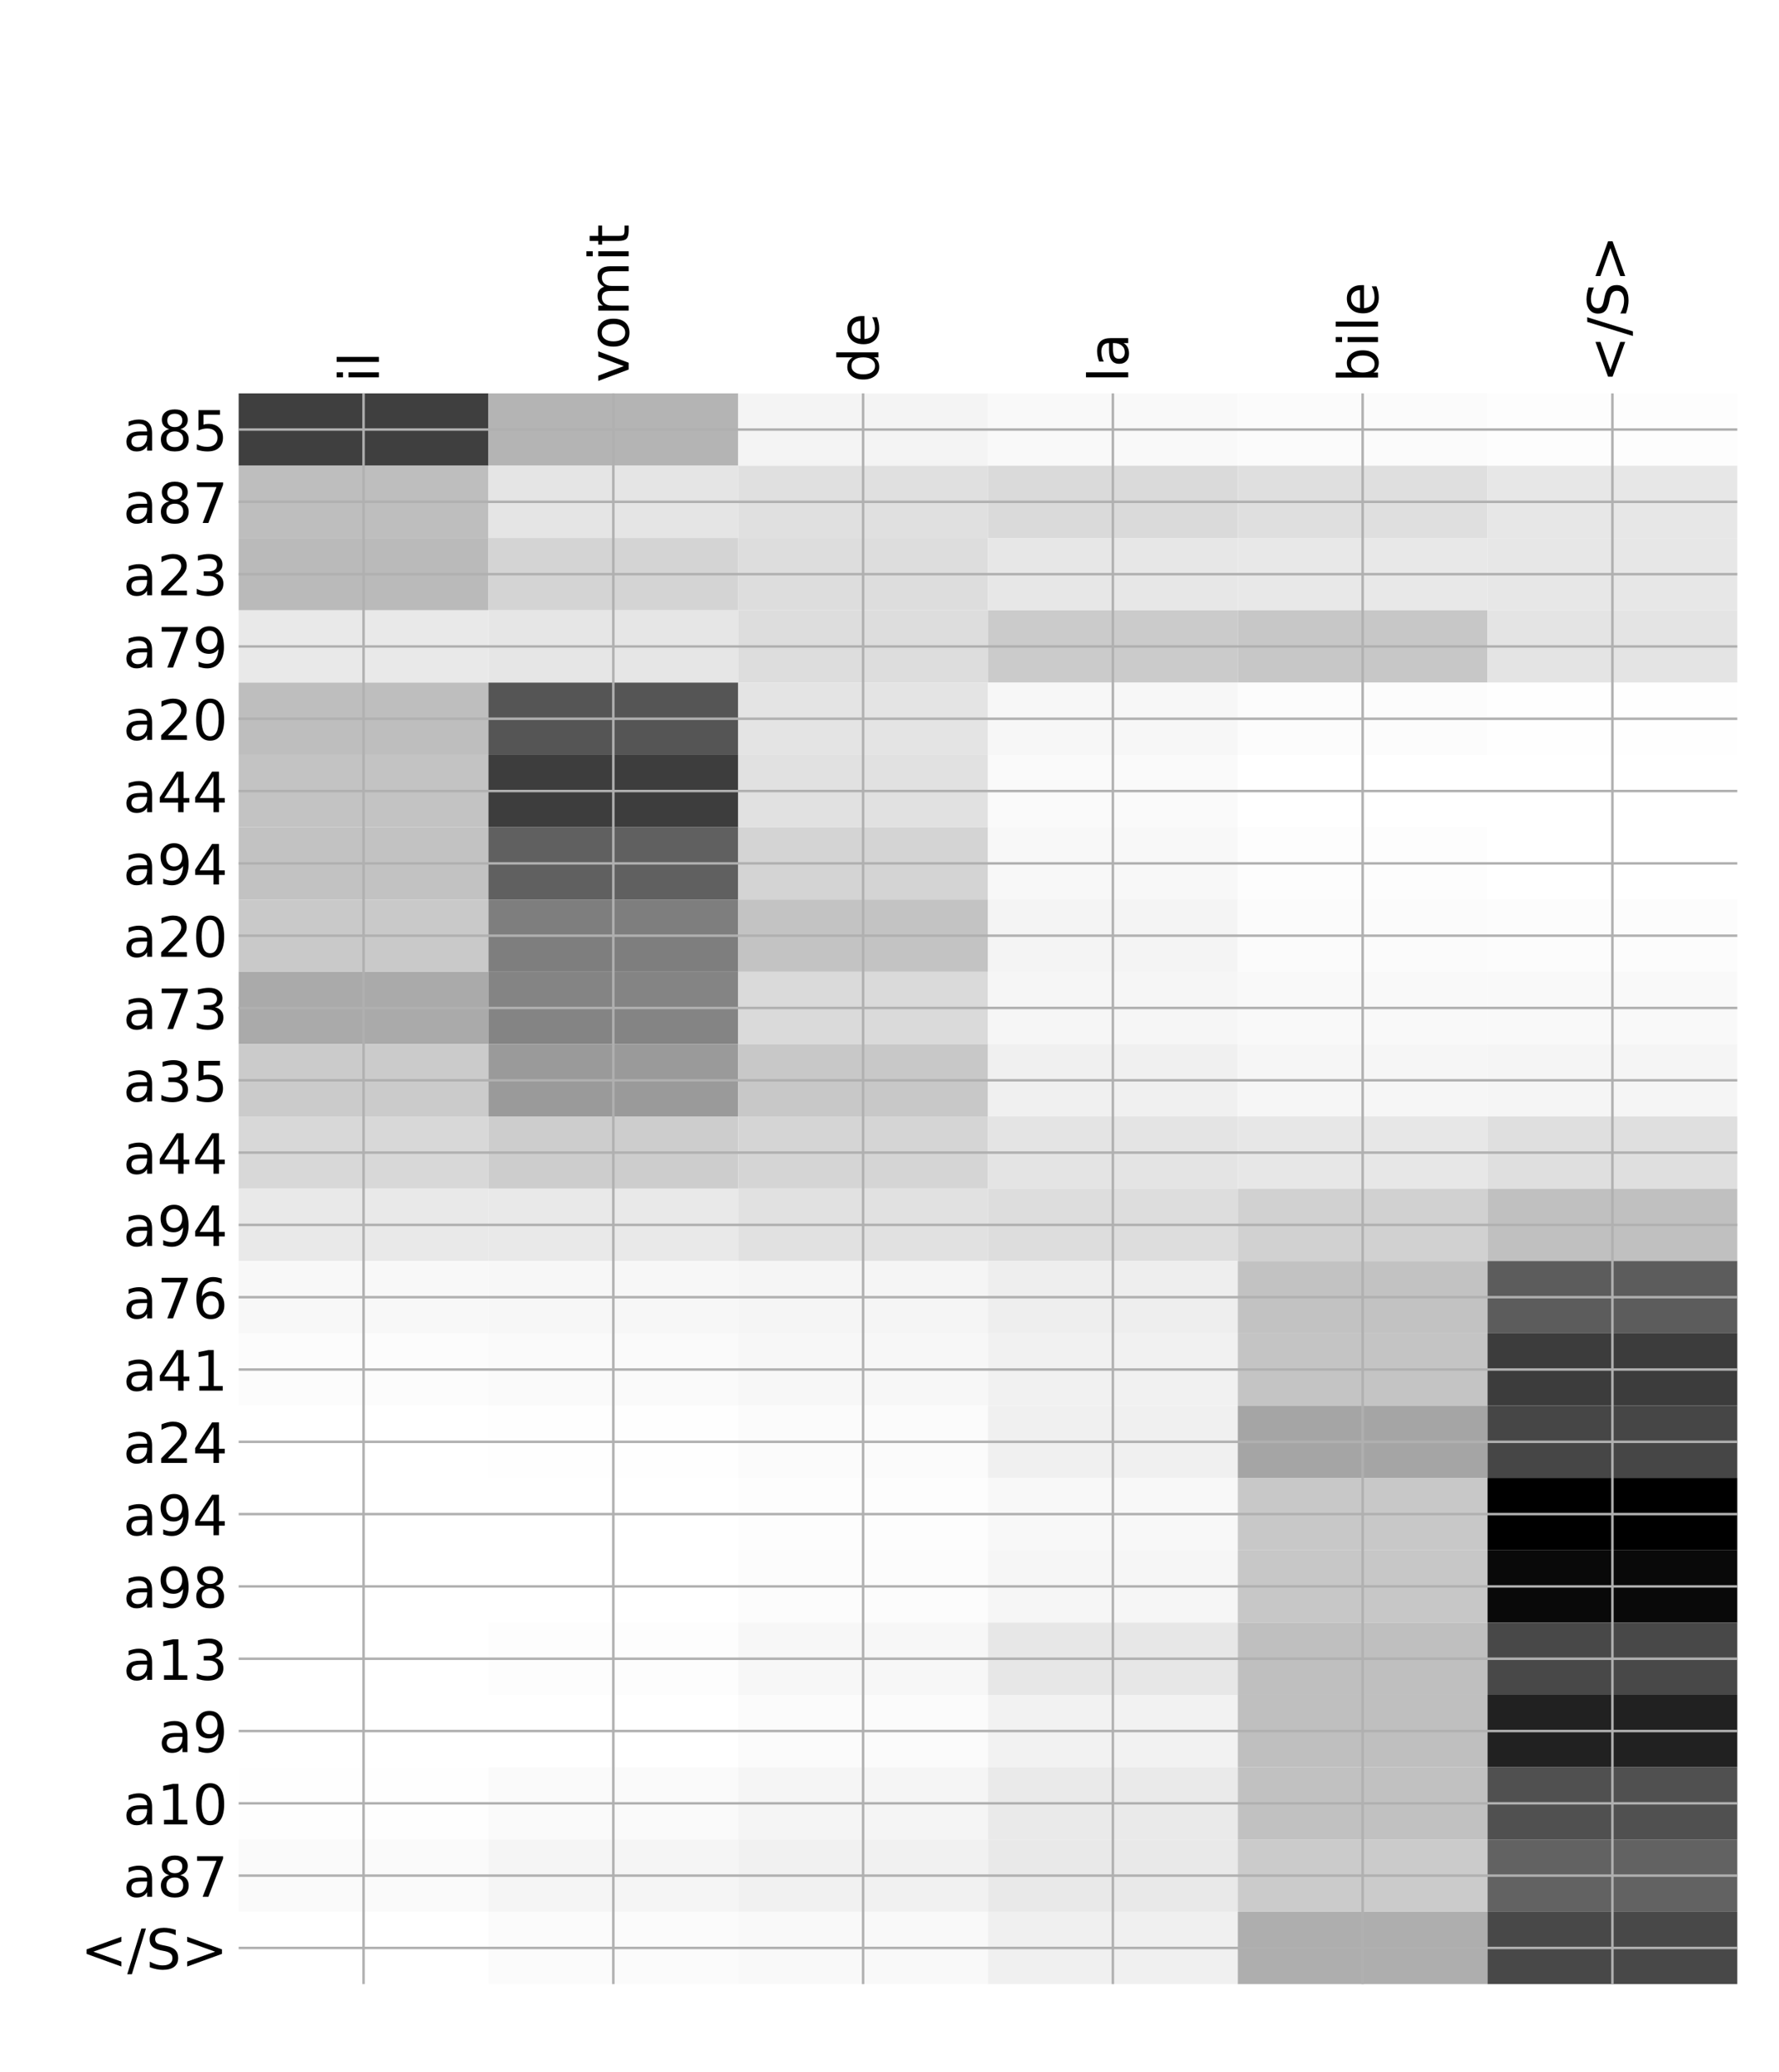 <?xml version="1.0" encoding="utf-8" standalone="no"?>
<!DOCTYPE svg PUBLIC "-//W3C//DTD SVG 1.1//EN"
  "http://www.w3.org/Graphics/SVG/1.1/DTD/svg11.dtd">
<!-- Created with matplotlib (http://matplotlib.org/) -->
<svg height="671pt" version="1.1" viewBox="0 0 576 671" width="576pt" xmlns="http://www.w3.org/2000/svg" xmlns:xlink="http://www.w3.org/1999/xlink">
 <defs>
  <style type="text/css">
*{stroke-linecap:butt;stroke-linejoin:round;}
  </style>
 </defs>
 <g id="figure_1">
  <g id="patch_1">
   <path d="M 0 672 
L 576 672 
L 576 0 
L 0 0 
z
" style="fill:#ffffff;"/>
  </g>
  <g id="axes_1">
   <g id="PolyCollection_1">
    <path clip-path="url(#p6b10071523)" d="M 77.275 127.381 
L 77.275 150.793 
L 158.146 150.793 
L 158.146 127.381 
L 77.275 127.381 
z
" style="fill:#3f3f3f;"/>
    <path clip-path="url(#p6b10071523)" d="M 158.146 127.381 
L 158.146 150.793 
L 239.017 150.793 
L 239.017 127.381 
L 158.146 127.381 
z
" style="fill:#b4b4b4;"/>
    <path clip-path="url(#p6b10071523)" d="M 239.017 127.381 
L 239.017 150.793 
L 319.887 150.793 
L 319.887 127.381 
L 239.017 127.381 
z
" style="fill:#f4f4f4;"/>
    <path clip-path="url(#p6b10071523)" d="M 319.887 127.381 
L 319.887 150.793 
L 400.758 150.793 
L 400.758 127.381 
L 319.887 127.381 
z
" style="fill:#f9f9f9;"/>
    <path clip-path="url(#p6b10071523)" d="M 400.758 127.381 
L 400.758 150.793 
L 481.629 150.793 
L 481.629 127.381 
L 400.758 127.381 
z
" style="fill:#fbfbfb;"/>
    <path clip-path="url(#p6b10071523)" d="M 481.629 127.381 
L 481.629 150.793 
L 562.5 150.793 
L 562.5 127.381 
L 481.629 127.381 
z
" style="fill:#fdfdfd;"/>
    <path clip-path="url(#p6b10071523)" d="M 77.275 150.793 
L 77.275 174.206 
L 158.146 174.206 
L 158.146 150.793 
L 77.275 150.793 
z
" style="fill:#bebebe;"/>
    <path clip-path="url(#p6b10071523)" d="M 158.146 150.793 
L 158.146 174.206 
L 239.017 174.206 
L 239.017 150.793 
L 158.146 150.793 
z
" style="fill:#e5e5e5;"/>
    <path clip-path="url(#p6b10071523)" d="M 239.017 150.793 
L 239.017 174.206 
L 319.887 174.206 
L 319.887 150.793 
L 239.017 150.793 
z
" style="fill:#e0e0e0;"/>
    <path clip-path="url(#p6b10071523)" d="M 319.887 150.793 
L 319.887 174.206 
L 400.758 174.206 
L 400.758 150.793 
L 319.887 150.793 
z
" style="fill:#dadada;"/>
    <path clip-path="url(#p6b10071523)" d="M 400.758 150.793 
L 400.758 174.206 
L 481.629 174.206 
L 481.629 150.793 
L 400.758 150.793 
z
" style="fill:#dfdfdf;"/>
    <path clip-path="url(#p6b10071523)" d="M 481.629 150.793 
L 481.629 174.206 
L 562.5 174.206 
L 562.5 150.793 
L 481.629 150.793 
z
" style="fill:#e7e7e7;"/>
    <path clip-path="url(#p6b10071523)" d="M 77.275 174.206 
L 77.275 197.619 
L 158.146 197.619 
L 158.146 174.206 
L 77.275 174.206 
z
" style="fill:#bababa;"/>
    <path clip-path="url(#p6b10071523)" d="M 158.146 174.206 
L 158.146 197.619 
L 239.017 197.619 
L 239.017 174.206 
L 158.146 174.206 
z
" style="fill:#d4d4d4;"/>
    <path clip-path="url(#p6b10071523)" d="M 239.017 174.206 
L 239.017 197.619 
L 319.887 197.619 
L 319.887 174.206 
L 239.017 174.206 
z
" style="fill:#dddddd;"/>
    <path clip-path="url(#p6b10071523)" d="M 319.887 174.206 
L 319.887 197.619 
L 400.758 197.619 
L 400.758 174.206 
L 319.887 174.206 
z
" style="fill:#e7e7e7;"/>
    <path clip-path="url(#p6b10071523)" d="M 400.758 174.206 
L 400.758 197.619 
L 481.629 197.619 
L 481.629 174.206 
L 400.758 174.206 
z
" style="fill:#e8e8e8;"/>
    <path clip-path="url(#p6b10071523)" d="M 481.629 174.206 
L 481.629 197.619 
L 562.5 197.619 
L 562.5 174.206 
L 481.629 174.206 
z
" style="fill:#e7e7e7;"/>
    <path clip-path="url(#p6b10071523)" d="M 77.275 197.619 
L 77.275 221.031 
L 158.146 221.031 
L 158.146 197.619 
L 77.275 197.619 
z
" style="fill:#e9e9e9;"/>
    <path clip-path="url(#p6b10071523)" d="M 158.146 197.619 
L 158.146 221.031 
L 239.017 221.031 
L 239.017 197.619 
L 158.146 197.619 
z
" style="fill:#e6e6e6;"/>
    <path clip-path="url(#p6b10071523)" d="M 239.017 197.619 
L 239.017 221.031 
L 319.887 221.031 
L 319.887 197.619 
L 239.017 197.619 
z
" style="fill:#dddddd;"/>
    <path clip-path="url(#p6b10071523)" d="M 319.887 197.619 
L 319.887 221.031 
L 400.758 221.031 
L 400.758 197.619 
L 319.887 197.619 
z
" style="fill:#cbcbcb;"/>
    <path clip-path="url(#p6b10071523)" d="M 400.758 197.619 
L 400.758 221.031 
L 481.629 221.031 
L 481.629 197.619 
L 400.758 197.619 
z
" style="fill:#c7c7c7;"/>
    <path clip-path="url(#p6b10071523)" d="M 481.629 197.619 
L 481.629 221.031 
L 562.5 221.031 
L 562.5 197.619 
L 481.629 197.619 
z
" style="fill:#e4e4e4;"/>
    <path clip-path="url(#p6b10071523)" d="M 77.275 221.031 
L 77.275 244.444 
L 158.146 244.444 
L 158.146 221.031 
L 77.275 221.031 
z
" style="fill:#bebebe;"/>
    <path clip-path="url(#p6b10071523)" d="M 158.146 221.031 
L 158.146 244.444 
L 239.017 244.444 
L 239.017 221.031 
L 158.146 221.031 
z
" style="fill:#555555;"/>
    <path clip-path="url(#p6b10071523)" d="M 239.017 221.031 
L 239.017 244.444 
L 319.887 244.444 
L 319.887 221.031 
L 239.017 221.031 
z
" style="fill:#e4e4e4;"/>
    <path clip-path="url(#p6b10071523)" d="M 319.887 221.031 
L 319.887 244.444 
L 400.758 244.444 
L 400.758 221.031 
L 319.887 221.031 
z
" style="fill:#f7f7f7;"/>
    <path clip-path="url(#p6b10071523)" d="M 400.758 221.031 
L 400.758 244.444 
L 481.629 244.444 
L 481.629 221.031 
L 400.758 221.031 
z
" style="fill:#fcfcfc;"/>
    <path clip-path="url(#p6b10071523)" d="M 481.629 221.031 
L 481.629 244.444 
L 562.5 244.444 
L 562.5 221.031 
L 481.629 221.031 
z
" style="fill:#fefefe;"/>
    <path clip-path="url(#p6b10071523)" d="M 77.275 244.444 
L 77.275 267.857 
L 158.146 267.857 
L 158.146 244.444 
L 77.275 244.444 
z
" style="fill:#c3c3c3;"/>
    <path clip-path="url(#p6b10071523)" d="M 158.146 244.444 
L 158.146 267.857 
L 239.017 267.857 
L 239.017 244.444 
L 158.146 244.444 
z
" style="fill:#3d3d3d;"/>
    <path clip-path="url(#p6b10071523)" d="M 239.017 244.444 
L 239.017 267.857 
L 319.887 267.857 
L 319.887 244.444 
L 239.017 244.444 
z
" style="fill:#e1e1e1;"/>
    <path clip-path="url(#p6b10071523)" d="M 319.887 244.444 
L 319.887 267.857 
L 400.758 267.857 
L 400.758 244.444 
L 319.887 244.444 
z
" style="fill:#fafafa;"/>
    <path clip-path="url(#p6b10071523)" d="M 400.758 244.444 
L 400.758 267.857 
L 481.629 267.857 
L 481.629 244.444 
L 400.758 244.444 
z
" style="fill:#ffffff;"/>
    <path clip-path="url(#p6b10071523)" d="M 481.629 244.444 
L 481.629 267.857 
L 562.5 267.857 
L 562.5 244.444 
L 481.629 244.444 
z
" style="fill:#ffffff;"/>
    <path clip-path="url(#p6b10071523)" d="M 77.275 267.857 
L 77.275 291.269 
L 158.146 291.269 
L 158.146 267.857 
L 77.275 267.857 
z
" style="fill:#c2c2c2;"/>
    <path clip-path="url(#p6b10071523)" d="M 158.146 267.857 
L 158.146 291.269 
L 239.017 291.269 
L 239.017 267.857 
L 158.146 267.857 
z
" style="fill:#606060;"/>
    <path clip-path="url(#p6b10071523)" d="M 239.017 267.857 
L 239.017 291.269 
L 319.887 291.269 
L 319.887 267.857 
L 239.017 267.857 
z
" style="fill:#d4d4d4;"/>
    <path clip-path="url(#p6b10071523)" d="M 319.887 267.857 
L 319.887 291.269 
L 400.758 291.269 
L 400.758 267.857 
L 319.887 267.857 
z
" style="fill:#f8f8f8;"/>
    <path clip-path="url(#p6b10071523)" d="M 400.758 267.857 
L 400.758 291.269 
L 481.629 291.269 
L 481.629 267.857 
L 400.758 267.857 
z
" style="fill:#fdfdfd;"/>
    <path clip-path="url(#p6b10071523)" d="M 481.629 267.857 
L 481.629 291.269 
L 562.5 291.269 
L 562.5 267.857 
L 481.629 267.857 
z
" style="fill:#ffffff;"/>
    <path clip-path="url(#p6b10071523)" d="M 77.275 291.269 
L 77.275 314.682 
L 158.146 314.682 
L 158.146 291.269 
L 77.275 291.269 
z
" style="fill:#c9c9c9;"/>
    <path clip-path="url(#p6b10071523)" d="M 158.146 291.269 
L 158.146 314.682 
L 239.017 314.682 
L 239.017 291.269 
L 158.146 291.269 
z
" style="fill:#7e7e7e;"/>
    <path clip-path="url(#p6b10071523)" d="M 239.017 291.269 
L 239.017 314.682 
L 319.887 314.682 
L 319.887 291.269 
L 239.017 291.269 
z
" style="fill:#c3c3c3;"/>
    <path clip-path="url(#p6b10071523)" d="M 319.887 291.269 
L 319.887 314.682 
L 400.758 314.682 
L 400.758 291.269 
L 319.887 291.269 
z
" style="fill:#f4f4f4;"/>
    <path clip-path="url(#p6b10071523)" d="M 400.758 291.269 
L 400.758 314.682 
L 481.629 314.682 
L 481.629 291.269 
L 400.758 291.269 
z
" style="fill:#fbfbfb;"/>
    <path clip-path="url(#p6b10071523)" d="M 481.629 291.269 
L 481.629 314.682 
L 562.5 314.682 
L 562.5 291.269 
L 481.629 291.269 
z
" style="fill:#fcfcfc;"/>
    <path clip-path="url(#p6b10071523)" d="M 77.275 314.682 
L 77.275 338.095 
L 158.146 338.095 
L 158.146 314.682 
L 77.275 314.682 
z
" style="fill:#aaaaaa;"/>
    <path clip-path="url(#p6b10071523)" d="M 158.146 314.682 
L 158.146 338.095 
L 239.017 338.095 
L 239.017 314.682 
L 158.146 314.682 
z
" style="fill:#848484;"/>
    <path clip-path="url(#p6b10071523)" d="M 239.017 314.682 
L 239.017 338.095 
L 319.887 338.095 
L 319.887 314.682 
L 239.017 314.682 
z
" style="fill:#dadada;"/>
    <path clip-path="url(#p6b10071523)" d="M 319.887 314.682 
L 319.887 338.095 
L 400.758 338.095 
L 400.758 314.682 
L 319.887 314.682 
z
" style="fill:#f6f6f6;"/>
    <path clip-path="url(#p6b10071523)" d="M 400.758 314.682 
L 400.758 338.095 
L 481.629 338.095 
L 481.629 314.682 
L 400.758 314.682 
z
" style="fill:#f9f9f9;"/>
    <path clip-path="url(#p6b10071523)" d="M 481.629 314.682 
L 481.629 338.095 
L 562.5 338.095 
L 562.5 314.682 
L 481.629 314.682 
z
" style="fill:#f9f9f9;"/>
    <path clip-path="url(#p6b10071523)" d="M 77.275 338.095 
L 77.275 361.508 
L 158.146 361.508 
L 158.146 338.095 
L 77.275 338.095 
z
" style="fill:#cbcbcb;"/>
    <path clip-path="url(#p6b10071523)" d="M 158.146 338.095 
L 158.146 361.508 
L 239.017 361.508 
L 239.017 338.095 
L 158.146 338.095 
z
" style="fill:#9a9a9a;"/>
    <path clip-path="url(#p6b10071523)" d="M 239.017 338.095 
L 239.017 361.508 
L 319.887 361.508 
L 319.887 338.095 
L 239.017 338.095 
z
" style="fill:#c8c8c8;"/>
    <path clip-path="url(#p6b10071523)" d="M 319.887 338.095 
L 319.887 361.508 
L 400.758 361.508 
L 400.758 338.095 
L 319.887 338.095 
z
" style="fill:#f0f0f0;"/>
    <path clip-path="url(#p6b10071523)" d="M 400.758 338.095 
L 400.758 361.508 
L 481.629 361.508 
L 481.629 338.095 
L 400.758 338.095 
z
" style="fill:#f6f6f6;"/>
    <path clip-path="url(#p6b10071523)" d="M 481.629 338.095 
L 481.629 361.508 
L 562.5 361.508 
L 562.5 338.095 
L 481.629 338.095 
z
" style="fill:#f5f5f5;"/>
    <path clip-path="url(#p6b10071523)" d="M 77.275 361.508 
L 77.275 384.92 
L 158.146 384.92 
L 158.146 361.508 
L 77.275 361.508 
z
" style="fill:#d8d8d8;"/>
    <path clip-path="url(#p6b10071523)" d="M 158.146 361.508 
L 158.146 384.92 
L 239.017 384.92 
L 239.017 361.508 
L 158.146 361.508 
z
" style="fill:#cdcdcd;"/>
    <path clip-path="url(#p6b10071523)" d="M 239.017 361.508 
L 239.017 384.92 
L 319.887 384.92 
L 319.887 361.508 
L 239.017 361.508 
z
" style="fill:#d5d5d5;"/>
    <path clip-path="url(#p6b10071523)" d="M 319.887 361.508 
L 319.887 384.92 
L 400.758 384.92 
L 400.758 361.508 
L 319.887 361.508 
z
" style="fill:#e4e4e4;"/>
    <path clip-path="url(#p6b10071523)" d="M 400.758 361.508 
L 400.758 384.92 
L 481.629 384.92 
L 481.629 361.508 
L 400.758 361.508 
z
" style="fill:#e7e7e7;"/>
    <path clip-path="url(#p6b10071523)" d="M 481.629 361.508 
L 481.629 384.92 
L 562.5 384.92 
L 562.5 361.508 
L 481.629 361.508 
z
" style="fill:#dfdfdf;"/>
    <path clip-path="url(#p6b10071523)" d="M 77.275 384.92 
L 77.275 408.333 
L 158.146 408.333 
L 158.146 384.92 
L 77.275 384.92 
z
" style="fill:#e9e9e9;"/>
    <path clip-path="url(#p6b10071523)" d="M 158.146 384.92 
L 158.146 408.333 
L 239.017 408.333 
L 239.017 384.92 
L 158.146 384.92 
z
" style="fill:#e9e9e9;"/>
    <path clip-path="url(#p6b10071523)" d="M 239.017 384.92 
L 239.017 408.333 
L 319.887 408.333 
L 319.887 384.92 
L 239.017 384.92 
z
" style="fill:#e1e1e1;"/>
    <path clip-path="url(#p6b10071523)" d="M 319.887 384.92 
L 319.887 408.333 
L 400.758 408.333 
L 400.758 384.92 
L 319.887 384.92 
z
" style="fill:#dddddd;"/>
    <path clip-path="url(#p6b10071523)" d="M 400.758 384.92 
L 400.758 408.333 
L 481.629 408.333 
L 481.629 384.92 
L 400.758 384.92 
z
" style="fill:#d1d1d1;"/>
    <path clip-path="url(#p6b10071523)" d="M 481.629 384.92 
L 481.629 408.333 
L 562.5 408.333 
L 562.5 384.92 
L 481.629 384.92 
z
" style="fill:#c0c0c0;"/>
    <path clip-path="url(#p6b10071523)" d="M 77.275 408.333 
L 77.275 431.746 
L 158.146 431.746 
L 158.146 408.333 
L 77.275 408.333 
z
" style="fill:#f8f8f8;"/>
    <path clip-path="url(#p6b10071523)" d="M 158.146 408.333 
L 158.146 431.746 
L 239.017 431.746 
L 239.017 408.333 
L 158.146 408.333 
z
" style="fill:#f7f7f7;"/>
    <path clip-path="url(#p6b10071523)" d="M 239.017 408.333 
L 239.017 431.746 
L 319.887 431.746 
L 319.887 408.333 
L 239.017 408.333 
z
" style="fill:#f5f5f5;"/>
    <path clip-path="url(#p6b10071523)" d="M 319.887 408.333 
L 319.887 431.746 
L 400.758 431.746 
L 400.758 408.333 
L 319.887 408.333 
z
" style="fill:#eeeeee;"/>
    <path clip-path="url(#p6b10071523)" d="M 400.758 408.333 
L 400.758 431.746 
L 481.629 431.746 
L 481.629 408.333 
L 400.758 408.333 
z
" style="fill:#c2c2c2;"/>
    <path clip-path="url(#p6b10071523)" d="M 481.629 408.333 
L 481.629 431.746 
L 562.5 431.746 
L 562.5 408.333 
L 481.629 408.333 
z
" style="fill:#5c5c5c;"/>
    <path clip-path="url(#p6b10071523)" d="M 77.275 431.746 
L 77.275 455.158 
L 158.146 455.158 
L 158.146 431.746 
L 77.275 431.746 
z
" style="fill:#fcfcfc;"/>
    <path clip-path="url(#p6b10071523)" d="M 158.146 431.746 
L 158.146 455.158 
L 239.017 455.158 
L 239.017 431.746 
L 158.146 431.746 
z
" style="fill:#fafafa;"/>
    <path clip-path="url(#p6b10071523)" d="M 239.017 431.746 
L 239.017 455.158 
L 319.887 455.158 
L 319.887 431.746 
L 239.017 431.746 
z
" style="fill:#f7f7f7;"/>
    <path clip-path="url(#p6b10071523)" d="M 319.887 431.746 
L 319.887 455.158 
L 400.758 455.158 
L 400.758 431.746 
L 319.887 431.746 
z
" style="fill:#f1f1f1;"/>
    <path clip-path="url(#p6b10071523)" d="M 400.758 431.746 
L 400.758 455.158 
L 481.629 455.158 
L 481.629 431.746 
L 400.758 431.746 
z
" style="fill:#c4c4c4;"/>
    <path clip-path="url(#p6b10071523)" d="M 481.629 431.746 
L 481.629 455.158 
L 562.5 455.158 
L 562.5 431.746 
L 481.629 431.746 
z
" style="fill:#3c3c3c;"/>
    <path clip-path="url(#p6b10071523)" d="M 77.275 455.158 
L 77.275 478.571 
L 158.146 478.571 
L 158.146 455.158 
L 77.275 455.158 
z
" style="fill:#ffffff;"/>
    <path clip-path="url(#p6b10071523)" d="M 158.146 455.158 
L 158.146 478.571 
L 239.017 478.571 
L 239.017 455.158 
L 158.146 455.158 
z
" style="fill:#fefefe;"/>
    <path clip-path="url(#p6b10071523)" d="M 239.017 455.158 
L 239.017 478.571 
L 319.887 478.571 
L 319.887 455.158 
L 239.017 455.158 
z
" style="fill:#fbfbfb;"/>
    <path clip-path="url(#p6b10071523)" d="M 319.887 455.158 
L 319.887 478.571 
L 400.758 478.571 
L 400.758 455.158 
L 319.887 455.158 
z
" style="fill:#f0f0f0;"/>
    <path clip-path="url(#p6b10071523)" d="M 400.758 455.158 
L 400.758 478.571 
L 481.629 478.571 
L 481.629 455.158 
L 400.758 455.158 
z
" style="fill:#a5a5a5;"/>
    <path clip-path="url(#p6b10071523)" d="M 481.629 455.158 
L 481.629 478.571 
L 562.5 478.571 
L 562.5 455.158 
L 481.629 455.158 
z
" style="fill:#464646;"/>
    <path clip-path="url(#p6b10071523)" d="M 77.275 478.571 
L 77.275 501.984 
L 158.146 501.984 
L 158.146 478.571 
L 77.275 478.571 
z
" style="fill:#ffffff;"/>
    <path clip-path="url(#p6b10071523)" d="M 158.146 478.571 
L 158.146 501.984 
L 239.017 501.984 
L 239.017 478.571 
L 158.146 478.571 
z
" style="fill:#ffffff;"/>
    <path clip-path="url(#p6b10071523)" d="M 239.017 478.571 
L 239.017 501.984 
L 319.887 501.984 
L 319.887 478.571 
L 239.017 478.571 
z
" style="fill:#fdfdfd;"/>
    <path clip-path="url(#p6b10071523)" d="M 319.887 478.571 
L 319.887 501.984 
L 400.758 501.984 
L 400.758 478.571 
L 319.887 478.571 
z
" style="fill:#f8f8f8;"/>
    <path clip-path="url(#p6b10071523)" d="M 400.758 478.571 
L 400.758 501.984 
L 481.629 501.984 
L 481.629 478.571 
L 400.758 478.571 
z
" style="fill:#c8c8c8;"/>
    <path clip-path="url(#p6b10071523)" d="M 481.629 478.571 
L 481.629 501.984 
L 562.5 501.984 
L 562.5 478.571 
L 481.629 478.571 
z
"/>
    <path clip-path="url(#p6b10071523)" d="M 77.275 501.984 
L 77.275 525.396 
L 158.146 525.396 
L 158.146 501.984 
L 77.275 501.984 
z
" style="fill:#ffffff;"/>
    <path clip-path="url(#p6b10071523)" d="M 158.146 501.984 
L 158.146 525.396 
L 239.017 525.396 
L 239.017 501.984 
L 158.146 501.984 
z
" style="fill:#ffffff;"/>
    <path clip-path="url(#p6b10071523)" d="M 239.017 501.984 
L 239.017 525.396 
L 319.887 525.396 
L 319.887 501.984 
L 239.017 501.984 
z
" style="fill:#fcfcfc;"/>
    <path clip-path="url(#p6b10071523)" d="M 319.887 501.984 
L 319.887 525.396 
L 400.758 525.396 
L 400.758 501.984 
L 319.887 501.984 
z
" style="fill:#f6f6f6;"/>
    <path clip-path="url(#p6b10071523)" d="M 400.758 501.984 
L 400.758 525.396 
L 481.629 525.396 
L 481.629 501.984 
L 400.758 501.984 
z
" style="fill:#c7c7c7;"/>
    <path clip-path="url(#p6b10071523)" d="M 481.629 501.984 
L 481.629 525.396 
L 562.5 525.396 
L 562.5 501.984 
L 481.629 501.984 
z
" style="fill:#090909;"/>
    <path clip-path="url(#p6b10071523)" d="M 77.275 525.396 
L 77.275 548.809 
L 158.146 548.809 
L 158.146 525.396 
L 77.275 525.396 
z
" style="fill:#ffffff;"/>
    <path clip-path="url(#p6b10071523)" d="M 158.146 525.396 
L 158.146 548.809 
L 239.017 548.809 
L 239.017 525.396 
L 158.146 525.396 
z
" style="fill:#fdfdfd;"/>
    <path clip-path="url(#p6b10071523)" d="M 239.017 525.396 
L 239.017 548.809 
L 319.887 548.809 
L 319.887 525.396 
L 239.017 525.396 
z
" style="fill:#f7f7f7;"/>
    <path clip-path="url(#p6b10071523)" d="M 319.887 525.396 
L 319.887 548.809 
L 400.758 548.809 
L 400.758 525.396 
L 319.887 525.396 
z
" style="fill:#e7e7e7;"/>
    <path clip-path="url(#p6b10071523)" d="M 400.758 525.396 
L 400.758 548.809 
L 481.629 548.809 
L 481.629 525.396 
L 400.758 525.396 
z
" style="fill:#bfbfbf;"/>
    <path clip-path="url(#p6b10071523)" d="M 481.629 525.396 
L 481.629 548.809 
L 562.5 548.809 
L 562.5 525.396 
L 481.629 525.396 
z
" style="fill:#484848;"/>
    <path clip-path="url(#p6b10071523)" d="M 77.275 548.809 
L 77.275 572.222 
L 158.146 572.222 
L 158.146 548.809 
L 77.275 548.809 
z
" style="fill:#ffffff;"/>
    <path clip-path="url(#p6b10071523)" d="M 158.146 548.809 
L 158.146 572.222 
L 239.017 572.222 
L 239.017 548.809 
L 158.146 548.809 
z
" style="fill:#ffffff;"/>
    <path clip-path="url(#p6b10071523)" d="M 239.017 548.809 
L 239.017 572.222 
L 319.887 572.222 
L 319.887 548.809 
L 239.017 548.809 
z
" style="fill:#fbfbfb;"/>
    <path clip-path="url(#p6b10071523)" d="M 319.887 548.809 
L 319.887 572.222 
L 400.758 572.222 
L 400.758 548.809 
L 319.887 548.809 
z
" style="fill:#f2f2f2;"/>
    <path clip-path="url(#p6b10071523)" d="M 400.758 548.809 
L 400.758 572.222 
L 481.629 572.222 
L 481.629 548.809 
L 400.758 548.809 
z
" style="fill:#bfbfbf;"/>
    <path clip-path="url(#p6b10071523)" d="M 481.629 548.809 
L 481.629 572.222 
L 562.5 572.222 
L 562.5 548.809 
L 481.629 548.809 
z
" style="fill:#212121;"/>
    <path clip-path="url(#p6b10071523)" d="M 77.275 572.222 
L 77.275 595.635 
L 158.146 595.635 
L 158.146 572.222 
L 77.275 572.222 
z
" style="fill:#fefefe;"/>
    <path clip-path="url(#p6b10071523)" d="M 158.146 572.222 
L 158.146 595.635 
L 239.017 595.635 
L 239.017 572.222 
L 158.146 572.222 
z
" style="fill:#fafafa;"/>
    <path clip-path="url(#p6b10071523)" d="M 239.017 572.222 
L 239.017 595.635 
L 319.887 595.635 
L 319.887 572.222 
L 239.017 572.222 
z
" style="fill:#f5f5f5;"/>
    <path clip-path="url(#p6b10071523)" d="M 319.887 572.222 
L 319.887 595.635 
L 400.758 595.635 
L 400.758 572.222 
L 319.887 572.222 
z
" style="fill:#eaeaea;"/>
    <path clip-path="url(#p6b10071523)" d="M 400.758 572.222 
L 400.758 595.635 
L 481.629 595.635 
L 481.629 572.222 
L 400.758 572.222 
z
" style="fill:#c1c1c1;"/>
    <path clip-path="url(#p6b10071523)" d="M 481.629 572.222 
L 481.629 595.635 
L 562.5 595.635 
L 562.5 572.222 
L 481.629 572.222 
z
" style="fill:#505050;"/>
    <path clip-path="url(#p6b10071523)" d="M 77.275 595.635 
L 77.275 619.047 
L 158.146 619.047 
L 158.146 595.635 
L 77.275 595.635 
z
" style="fill:#fafafa;"/>
    <path clip-path="url(#p6b10071523)" d="M 158.146 595.635 
L 158.146 619.047 
L 239.017 619.047 
L 239.017 595.635 
L 158.146 595.635 
z
" style="fill:#f5f5f5;"/>
    <path clip-path="url(#p6b10071523)" d="M 239.017 595.635 
L 239.017 619.047 
L 319.887 619.047 
L 319.887 595.635 
L 239.017 595.635 
z
" style="fill:#f1f1f1;"/>
    <path clip-path="url(#p6b10071523)" d="M 319.887 595.635 
L 319.887 619.047 
L 400.758 619.047 
L 400.758 595.635 
L 319.887 595.635 
z
" style="fill:#e9e9e9;"/>
    <path clip-path="url(#p6b10071523)" d="M 400.758 595.635 
L 400.758 619.047 
L 481.629 619.047 
L 481.629 595.635 
L 400.758 595.635 
z
" style="fill:#cbcbcb;"/>
    <path clip-path="url(#p6b10071523)" d="M 481.629 595.635 
L 481.629 619.047 
L 562.5 619.047 
L 562.5 595.635 
L 481.629 595.635 
z
" style="fill:#626262;"/>
    <path clip-path="url(#p6b10071523)" d="M 77.275 619.047 
L 77.275 642.46 
L 158.146 642.46 
L 158.146 619.047 
L 77.275 619.047 
z
" style="fill:#ffffff;"/>
    <path clip-path="url(#p6b10071523)" d="M 158.146 619.047 
L 158.146 642.46 
L 239.017 642.46 
L 239.017 619.047 
L 158.146 619.047 
z
" style="fill:#fbfbfb;"/>
    <path clip-path="url(#p6b10071523)" d="M 239.017 619.047 
L 239.017 642.46 
L 319.887 642.46 
L 319.887 619.047 
L 239.017 619.047 
z
" style="fill:#f9f9f9;"/>
    <path clip-path="url(#p6b10071523)" d="M 319.887 619.047 
L 319.887 642.46 
L 400.758 642.46 
L 400.758 619.047 
L 319.887 619.047 
z
" style="fill:#f0f0f0;"/>
    <path clip-path="url(#p6b10071523)" d="M 400.758 619.047 
L 400.758 642.46 
L 481.629 642.46 
L 481.629 619.047 
L 400.758 619.047 
z
" style="fill:#aeaeae;"/>
    <path clip-path="url(#p6b10071523)" d="M 481.629 619.047 
L 481.629 642.46 
L 562.5 642.46 
L 562.5 619.047 
L 481.629 619.047 
z
" style="fill:#484848;"/>
   </g>
   <g id="matplotlib.axis_1">
    <g id="xtick_1">
     <g id="line2d_1">
      <path clip-path="url(#p6b10071523)" d="M 117.71 642.46 
L 117.71 127.381 
" style="fill:none;stroke:#b0b0b0;stroke-linecap:square;stroke-width:0.8;"/>
     </g>
     <g id="line2d_2"/>
     <g id="text_1">
      <!-- il -->
      <defs>
       <path d="M 9.422 54.688 
L 18.406 54.688 
L 18.406 0 
L 9.422 0 
z
M 9.422 75.984 
L 18.406 75.984 
L 18.406 64.594 
L 9.422 64.594 
z
" id="DejaVuSans-69"/>
       <path d="M 9.422 75.984 
L 18.406 75.984 
L 18.406 0 
L 9.422 0 
z
" id="DejaVuSans-6c"/>
      </defs>
      <g transform="translate(122.677 123.881)rotate(-90)scale(0.18 -0.18)">
       <use xlink:href="#DejaVuSans-69"/>
       <use x="27.783" xlink:href="#DejaVuSans-6c"/>
      </g>
     </g>
    </g>
    <g id="xtick_2">
     <g id="line2d_3">
      <path clip-path="url(#p6b10071523)" d="M 198.581 642.46 
L 198.581 127.381 
" style="fill:none;stroke:#b0b0b0;stroke-linecap:square;stroke-width:0.8;"/>
     </g>
     <g id="line2d_4"/>
     <g id="text_2">
      <!-- vomit -->
      <defs>
       <path d="M 2.984 54.688 
L 12.5 54.688 
L 29.594 8.797 
L 46.688 54.688 
L 56.203 54.688 
L 35.688 0 
L 23.484 0 
z
" id="DejaVuSans-76"/>
       <path d="M 30.609 48.391 
Q 23.391 48.391 19.188 42.75 
Q 14.984 37.109 14.984 27.297 
Q 14.984 17.484 19.156 11.844 
Q 23.344 6.203 30.609 6.203 
Q 37.797 6.203 41.984 11.859 
Q 46.188 17.531 46.188 27.297 
Q 46.188 37.016 41.984 42.703 
Q 37.797 48.391 30.609 48.391 
z
M 30.609 56 
Q 42.328 56 49.016 48.375 
Q 55.719 40.766 55.719 27.297 
Q 55.719 13.875 49.016 6.219 
Q 42.328 -1.422 30.609 -1.422 
Q 18.844 -1.422 12.172 6.219 
Q 5.516 13.875 5.516 27.297 
Q 5.516 40.766 12.172 48.375 
Q 18.844 56 30.609 56 
z
" id="DejaVuSans-6f"/>
       <path d="M 52 44.188 
Q 55.375 50.25 60.062 53.125 
Q 64.75 56 71.094 56 
Q 79.641 56 84.281 50.016 
Q 88.922 44.047 88.922 33.016 
L 88.922 0 
L 79.891 0 
L 79.891 32.719 
Q 79.891 40.578 77.094 44.375 
Q 74.312 48.188 68.609 48.188 
Q 61.625 48.188 57.562 43.547 
Q 53.516 38.922 53.516 30.906 
L 53.516 0 
L 44.484 0 
L 44.484 32.719 
Q 44.484 40.625 41.703 44.406 
Q 38.922 48.188 33.109 48.188 
Q 26.219 48.188 22.156 43.531 
Q 18.109 38.875 18.109 30.906 
L 18.109 0 
L 9.078 0 
L 9.078 54.688 
L 18.109 54.688 
L 18.109 46.188 
Q 21.188 51.219 25.484 53.609 
Q 29.781 56 35.688 56 
Q 41.656 56 45.828 52.969 
Q 50 49.953 52 44.188 
z
" id="DejaVuSans-6d"/>
       <path d="M 18.312 70.219 
L 18.312 54.688 
L 36.812 54.688 
L 36.812 47.703 
L 18.312 47.703 
L 18.312 18.016 
Q 18.312 11.328 20.141 9.422 
Q 21.969 7.516 27.594 7.516 
L 36.812 7.516 
L 36.812 0 
L 27.594 0 
Q 17.188 0 13.234 3.875 
Q 9.281 7.766 9.281 18.016 
L 9.281 47.703 
L 2.688 47.703 
L 2.688 54.688 
L 9.281 54.688 
L 9.281 70.219 
z
" id="DejaVuSans-74"/>
      </defs>
      <g transform="translate(203.548 123.881)rotate(-90)scale(0.18 -0.18)">
       <use xlink:href="#DejaVuSans-76"/>
       <use x="59.18" xlink:href="#DejaVuSans-6f"/>
       <use x="120.361" xlink:href="#DejaVuSans-6d"/>
       <use x="217.773" xlink:href="#DejaVuSans-69"/>
       <use x="245.557" xlink:href="#DejaVuSans-74"/>
      </g>
     </g>
    </g>
    <g id="xtick_3">
     <g id="line2d_5">
      <path clip-path="url(#p6b10071523)" d="M 279.452 642.46 
L 279.452 127.381 
" style="fill:none;stroke:#b0b0b0;stroke-linecap:square;stroke-width:0.8;"/>
     </g>
     <g id="line2d_6"/>
     <g id="text_3">
      <!-- de -->
      <defs>
       <path d="M 45.406 46.391 
L 45.406 75.984 
L 54.391 75.984 
L 54.391 0 
L 45.406 0 
L 45.406 8.203 
Q 42.578 3.328 38.25 0.953 
Q 33.938 -1.422 27.875 -1.422 
Q 17.969 -1.422 11.734 6.484 
Q 5.516 14.406 5.516 27.297 
Q 5.516 40.188 11.734 48.094 
Q 17.969 56 27.875 56 
Q 33.938 56 38.25 53.625 
Q 42.578 51.266 45.406 46.391 
z
M 14.797 27.297 
Q 14.797 17.391 18.875 11.75 
Q 22.953 6.109 30.078 6.109 
Q 37.203 6.109 41.297 11.75 
Q 45.406 17.391 45.406 27.297 
Q 45.406 37.203 41.297 42.844 
Q 37.203 48.484 30.078 48.484 
Q 22.953 48.484 18.875 42.844 
Q 14.797 37.203 14.797 27.297 
z
" id="DejaVuSans-64"/>
       <path d="M 56.203 29.594 
L 56.203 25.203 
L 14.891 25.203 
Q 15.484 15.922 20.484 11.062 
Q 25.484 6.203 34.422 6.203 
Q 39.594 6.203 44.453 7.469 
Q 49.312 8.734 54.109 11.281 
L 54.109 2.781 
Q 49.266 0.734 44.188 -0.344 
Q 39.109 -1.422 33.891 -1.422 
Q 20.797 -1.422 13.156 6.188 
Q 5.516 13.812 5.516 26.812 
Q 5.516 40.234 12.766 48.109 
Q 20.016 56 32.328 56 
Q 43.359 56 49.781 48.891 
Q 56.203 41.797 56.203 29.594 
z
M 47.219 32.234 
Q 47.125 39.594 43.094 43.984 
Q 39.062 48.391 32.422 48.391 
Q 24.906 48.391 20.391 44.141 
Q 15.875 39.891 15.188 32.172 
z
" id="DejaVuSans-65"/>
      </defs>
      <g transform="translate(284.419 123.881)rotate(-90)scale(0.18 -0.18)">
       <use xlink:href="#DejaVuSans-64"/>
       <use x="63.477" xlink:href="#DejaVuSans-65"/>
      </g>
     </g>
    </g>
    <g id="xtick_4">
     <g id="line2d_7">
      <path clip-path="url(#p6b10071523)" d="M 360.323 642.46 
L 360.323 127.381 
" style="fill:none;stroke:#b0b0b0;stroke-linecap:square;stroke-width:0.8;"/>
     </g>
     <g id="line2d_8"/>
     <g id="text_4">
      <!-- la -->
      <defs>
       <path d="M 34.281 27.484 
Q 23.391 27.484 19.188 25 
Q 14.984 22.516 14.984 16.5 
Q 14.984 11.719 18.141 8.906 
Q 21.297 6.109 26.703 6.109 
Q 34.188 6.109 38.703 11.406 
Q 43.219 16.703 43.219 25.484 
L 43.219 27.484 
z
M 52.203 31.203 
L 52.203 0 
L 43.219 0 
L 43.219 8.297 
Q 40.141 3.328 35.547 0.953 
Q 30.953 -1.422 24.312 -1.422 
Q 15.922 -1.422 10.953 3.297 
Q 6 8.016 6 15.922 
Q 6 25.141 12.172 29.828 
Q 18.359 34.516 30.609 34.516 
L 43.219 34.516 
L 43.219 35.406 
Q 43.219 41.609 39.141 45 
Q 35.062 48.391 27.688 48.391 
Q 23 48.391 18.547 47.266 
Q 14.109 46.141 10.016 43.891 
L 10.016 52.203 
Q 14.938 54.109 19.578 55.047 
Q 24.219 56 28.609 56 
Q 40.484 56 46.344 49.844 
Q 52.203 43.703 52.203 31.203 
z
" id="DejaVuSans-61"/>
      </defs>
      <g transform="translate(365.29 123.881)rotate(-90)scale(0.18 -0.18)">
       <use xlink:href="#DejaVuSans-6c"/>
       <use x="27.783" xlink:href="#DejaVuSans-61"/>
      </g>
     </g>
    </g>
    <g id="xtick_5">
     <g id="line2d_9">
      <path clip-path="url(#p6b10071523)" d="M 441.194 642.46 
L 441.194 127.381 
" style="fill:none;stroke:#b0b0b0;stroke-linecap:square;stroke-width:0.8;"/>
     </g>
     <g id="line2d_10"/>
     <g id="text_5">
      <!-- bile -->
      <defs>
       <path d="M 48.688 27.297 
Q 48.688 37.203 44.609 42.844 
Q 40.531 48.484 33.406 48.484 
Q 26.266 48.484 22.188 42.844 
Q 18.109 37.203 18.109 27.297 
Q 18.109 17.391 22.188 11.75 
Q 26.266 6.109 33.406 6.109 
Q 40.531 6.109 44.609 11.75 
Q 48.688 17.391 48.688 27.297 
z
M 18.109 46.391 
Q 20.953 51.266 25.266 53.625 
Q 29.594 56 35.594 56 
Q 45.562 56 51.781 48.094 
Q 58.016 40.188 58.016 27.297 
Q 58.016 14.406 51.781 6.484 
Q 45.562 -1.422 35.594 -1.422 
Q 29.594 -1.422 25.266 0.953 
Q 20.953 3.328 18.109 8.203 
L 18.109 0 
L 9.078 0 
L 9.078 75.984 
L 18.109 75.984 
z
" id="DejaVuSans-62"/>
      </defs>
      <g transform="translate(446.161 123.881)rotate(-90)scale(0.18 -0.18)">
       <use xlink:href="#DejaVuSans-62"/>
       <use x="63.477" xlink:href="#DejaVuSans-69"/>
       <use x="91.26" xlink:href="#DejaVuSans-6c"/>
       <use x="119.043" xlink:href="#DejaVuSans-65"/>
      </g>
     </g>
    </g>
    <g id="xtick_6">
     <g id="line2d_11">
      <path clip-path="url(#p6b10071523)" d="M 522.065 642.46 
L 522.065 127.381 
" style="fill:none;stroke:#b0b0b0;stroke-linecap:square;stroke-width:0.8;"/>
     </g>
     <g id="line2d_12"/>
     <g id="text_6">
      <!-- &lt;/S&gt; -->
      <defs>
       <path d="M 73.188 49.219 
L 22.797 31.297 
L 73.188 13.484 
L 73.188 4.594 
L 10.594 27.297 
L 10.594 35.406 
L 73.188 58.109 
z
" id="DejaVuSans-3c"/>
       <path d="M 25.391 72.906 
L 33.688 72.906 
L 8.297 -9.281 
L 0 -9.281 
z
" id="DejaVuSans-2f"/>
       <path d="M 53.516 70.516 
L 53.516 60.891 
Q 47.906 63.578 42.922 64.891 
Q 37.938 66.219 33.297 66.219 
Q 25.25 66.219 20.875 63.094 
Q 16.5 59.969 16.5 54.203 
Q 16.5 49.359 19.406 46.891 
Q 22.312 44.438 30.422 42.922 
L 36.375 41.703 
Q 47.406 39.594 52.656 34.297 
Q 57.906 29 57.906 20.125 
Q 57.906 9.516 50.797 4.047 
Q 43.703 -1.422 29.984 -1.422 
Q 24.812 -1.422 18.969 -0.25 
Q 13.141 0.922 6.891 3.219 
L 6.891 13.375 
Q 12.891 10.016 18.656 8.297 
Q 24.422 6.594 29.984 6.594 
Q 38.422 6.594 43.016 9.906 
Q 47.609 13.234 47.609 19.391 
Q 47.609 24.75 44.312 27.781 
Q 41.016 30.812 33.5 32.328 
L 27.484 33.5 
Q 16.453 35.688 11.516 40.375 
Q 6.594 45.062 6.594 53.422 
Q 6.594 63.094 13.406 68.656 
Q 20.219 74.219 32.172 74.219 
Q 37.312 74.219 42.625 73.281 
Q 47.953 72.359 53.516 70.516 
z
" id="DejaVuSans-53"/>
       <path d="M 10.594 49.219 
L 10.594 58.109 
L 73.188 35.406 
L 73.188 27.297 
L 10.594 4.594 
L 10.594 13.484 
L 60.891 31.297 
z
" id="DejaVuSans-3e"/>
      </defs>
      <g transform="translate(527.031 123.881)rotate(-90)scale(0.18 -0.18)">
       <use xlink:href="#DejaVuSans-3c"/>
       <use x="83.789" xlink:href="#DejaVuSans-2f"/>
       <use x="117.48" xlink:href="#DejaVuSans-53"/>
       <use x="180.957" xlink:href="#DejaVuSans-3e"/>
      </g>
     </g>
    </g>
   </g>
   <g id="matplotlib.axis_2">
    <g id="ytick_1">
     <g id="line2d_13">
      <path clip-path="url(#p6b10071523)" d="M 77.275 139.087 
L 562.5 139.087 
" style="fill:none;stroke:#b0b0b0;stroke-linecap:square;stroke-width:0.8;"/>
     </g>
     <g id="line2d_14"/>
     <g id="text_7">
      <!-- a85 -->
      <defs>
       <path d="M 31.781 34.625 
Q 24.75 34.625 20.719 30.859 
Q 16.703 27.094 16.703 20.516 
Q 16.703 13.922 20.719 10.156 
Q 24.75 6.391 31.781 6.391 
Q 38.812 6.391 42.859 10.172 
Q 46.922 13.969 46.922 20.516 
Q 46.922 27.094 42.891 30.859 
Q 38.875 34.625 31.781 34.625 
z
M 21.922 38.812 
Q 15.578 40.375 12.031 44.719 
Q 8.5 49.078 8.5 55.328 
Q 8.5 64.062 14.719 69.141 
Q 20.953 74.219 31.781 74.219 
Q 42.672 74.219 48.875 69.141 
Q 55.078 64.062 55.078 55.328 
Q 55.078 49.078 51.531 44.719 
Q 48 40.375 41.703 38.812 
Q 48.828 37.156 52.797 32.312 
Q 56.781 27.484 56.781 20.516 
Q 56.781 9.906 50.312 4.234 
Q 43.844 -1.422 31.781 -1.422 
Q 19.734 -1.422 13.25 4.234 
Q 6.781 9.906 6.781 20.516 
Q 6.781 27.484 10.781 32.312 
Q 14.797 37.156 21.922 38.812 
z
M 18.312 54.391 
Q 18.312 48.734 21.844 45.562 
Q 25.391 42.391 31.781 42.391 
Q 38.141 42.391 41.719 45.562 
Q 45.312 48.734 45.312 54.391 
Q 45.312 60.062 41.719 63.234 
Q 38.141 66.406 31.781 66.406 
Q 25.391 66.406 21.844 63.234 
Q 18.312 60.062 18.312 54.391 
z
" id="DejaVuSans-38"/>
       <path d="M 10.797 72.906 
L 49.516 72.906 
L 49.516 64.594 
L 19.828 64.594 
L 19.828 46.734 
Q 21.969 47.469 24.109 47.828 
Q 26.266 48.188 28.422 48.188 
Q 40.625 48.188 47.75 41.5 
Q 54.891 34.812 54.891 23.391 
Q 54.891 11.625 47.562 5.094 
Q 40.234 -1.422 26.906 -1.422 
Q 22.312 -1.422 17.547 -0.641 
Q 12.797 0.141 7.719 1.703 
L 7.719 11.625 
Q 12.109 9.234 16.797 8.062 
Q 21.484 6.891 26.703 6.891 
Q 35.156 6.891 40.078 11.328 
Q 45.016 15.766 45.016 23.391 
Q 45.016 31 40.078 35.438 
Q 35.156 39.891 26.703 39.891 
Q 22.75 39.891 18.812 39.016 
Q 14.891 38.141 10.797 36.281 
z
" id="DejaVuSans-35"/>
      </defs>
      <g transform="translate(39.839 145.925)scale(0.18 -0.18)">
       <use xlink:href="#DejaVuSans-61"/>
       <use x="61.279" xlink:href="#DejaVuSans-38"/>
       <use x="124.902" xlink:href="#DejaVuSans-35"/>
      </g>
     </g>
    </g>
    <g id="ytick_2">
     <g id="line2d_15">
      <path clip-path="url(#p6b10071523)" d="M 77.275 162.5 
L 562.5 162.5 
" style="fill:none;stroke:#b0b0b0;stroke-linecap:square;stroke-width:0.8;"/>
     </g>
     <g id="line2d_16"/>
     <g id="text_8">
      <!-- a87 -->
      <defs>
       <path d="M 8.203 72.906 
L 55.078 72.906 
L 55.078 68.703 
L 28.609 0 
L 18.312 0 
L 43.219 64.594 
L 8.203 64.594 
z
" id="DejaVuSans-37"/>
      </defs>
      <g transform="translate(39.839 169.338)scale(0.18 -0.18)">
       <use xlink:href="#DejaVuSans-61"/>
       <use x="61.279" xlink:href="#DejaVuSans-38"/>
       <use x="124.902" xlink:href="#DejaVuSans-37"/>
      </g>
     </g>
    </g>
    <g id="ytick_3">
     <g id="line2d_17">
      <path clip-path="url(#p6b10071523)" d="M 77.275 185.912 
L 562.5 185.912 
" style="fill:none;stroke:#b0b0b0;stroke-linecap:square;stroke-width:0.8;"/>
     </g>
     <g id="line2d_18"/>
     <g id="text_9">
      <!-- a23 -->
      <defs>
       <path d="M 19.188 8.297 
L 53.609 8.297 
L 53.609 0 
L 7.328 0 
L 7.328 8.297 
Q 12.938 14.109 22.625 23.891 
Q 32.328 33.688 34.812 36.531 
Q 39.547 41.844 41.422 45.531 
Q 43.312 49.219 43.312 52.781 
Q 43.312 58.594 39.234 62.25 
Q 35.156 65.922 28.609 65.922 
Q 23.969 65.922 18.812 64.312 
Q 13.672 62.703 7.812 59.422 
L 7.812 69.391 
Q 13.766 71.781 18.938 73 
Q 24.125 74.219 28.422 74.219 
Q 39.75 74.219 46.484 68.547 
Q 53.219 62.891 53.219 53.422 
Q 53.219 48.922 51.531 44.891 
Q 49.859 40.875 45.406 35.406 
Q 44.188 33.984 37.641 27.219 
Q 31.109 20.453 19.188 8.297 
z
" id="DejaVuSans-32"/>
       <path d="M 40.578 39.312 
Q 47.656 37.797 51.625 33 
Q 55.609 28.219 55.609 21.188 
Q 55.609 10.406 48.188 4.484 
Q 40.766 -1.422 27.094 -1.422 
Q 22.516 -1.422 17.656 -0.516 
Q 12.797 0.391 7.625 2.203 
L 7.625 11.719 
Q 11.719 9.328 16.594 8.109 
Q 21.484 6.891 26.812 6.891 
Q 36.078 6.891 40.938 10.547 
Q 45.797 14.203 45.797 21.188 
Q 45.797 27.641 41.281 31.266 
Q 36.766 34.906 28.719 34.906 
L 20.219 34.906 
L 20.219 43.016 
L 29.109 43.016 
Q 36.375 43.016 40.234 45.922 
Q 44.094 48.828 44.094 54.297 
Q 44.094 59.906 40.109 62.906 
Q 36.141 65.922 28.719 65.922 
Q 24.656 65.922 20.016 65.031 
Q 15.375 64.156 9.812 62.312 
L 9.812 71.094 
Q 15.438 72.656 20.344 73.438 
Q 25.25 74.219 29.594 74.219 
Q 40.828 74.219 47.359 69.109 
Q 53.906 64.016 53.906 55.328 
Q 53.906 49.266 50.438 45.094 
Q 46.969 40.922 40.578 39.312 
z
" id="DejaVuSans-33"/>
      </defs>
      <g transform="translate(39.839 192.751)scale(0.18 -0.18)">
       <use xlink:href="#DejaVuSans-61"/>
       <use x="61.279" xlink:href="#DejaVuSans-32"/>
       <use x="124.902" xlink:href="#DejaVuSans-33"/>
      </g>
     </g>
    </g>
    <g id="ytick_4">
     <g id="line2d_19">
      <path clip-path="url(#p6b10071523)" d="M 77.275 209.325 
L 562.5 209.325 
" style="fill:none;stroke:#b0b0b0;stroke-linecap:square;stroke-width:0.8;"/>
     </g>
     <g id="line2d_20"/>
     <g id="text_10">
      <!-- a79 -->
      <defs>
       <path d="M 10.984 1.516 
L 10.984 10.5 
Q 14.703 8.734 18.5 7.812 
Q 22.312 6.891 25.984 6.891 
Q 35.75 6.891 40.891 13.453 
Q 46.047 20.016 46.781 33.406 
Q 43.953 29.203 39.594 26.953 
Q 35.25 24.703 29.984 24.703 
Q 19.047 24.703 12.672 31.312 
Q 6.297 37.938 6.297 49.422 
Q 6.297 60.641 12.938 67.422 
Q 19.578 74.219 30.609 74.219 
Q 43.266 74.219 49.922 64.516 
Q 56.594 54.828 56.594 36.375 
Q 56.594 19.141 48.406 8.859 
Q 40.234 -1.422 26.422 -1.422 
Q 22.703 -1.422 18.891 -0.688 
Q 15.094 0.047 10.984 1.516 
z
M 30.609 32.422 
Q 37.25 32.422 41.125 36.953 
Q 45.016 41.5 45.016 49.422 
Q 45.016 57.281 41.125 61.844 
Q 37.25 66.406 30.609 66.406 
Q 23.969 66.406 20.094 61.844 
Q 16.219 57.281 16.219 49.422 
Q 16.219 41.5 20.094 36.953 
Q 23.969 32.422 30.609 32.422 
z
" id="DejaVuSans-39"/>
      </defs>
      <g transform="translate(39.839 216.164)scale(0.18 -0.18)">
       <use xlink:href="#DejaVuSans-61"/>
       <use x="61.279" xlink:href="#DejaVuSans-37"/>
       <use x="124.902" xlink:href="#DejaVuSans-39"/>
      </g>
     </g>
    </g>
    <g id="ytick_5">
     <g id="line2d_21">
      <path clip-path="url(#p6b10071523)" d="M 77.275 232.738 
L 562.5 232.738 
" style="fill:none;stroke:#b0b0b0;stroke-linecap:square;stroke-width:0.8;"/>
     </g>
     <g id="line2d_22"/>
     <g id="text_11">
      <!-- a20 -->
      <defs>
       <path d="M 31.781 66.406 
Q 24.172 66.406 20.328 58.906 
Q 16.5 51.422 16.5 36.375 
Q 16.5 21.391 20.328 13.891 
Q 24.172 6.391 31.781 6.391 
Q 39.453 6.391 43.281 13.891 
Q 47.125 21.391 47.125 36.375 
Q 47.125 51.422 43.281 58.906 
Q 39.453 66.406 31.781 66.406 
z
M 31.781 74.219 
Q 44.047 74.219 50.516 64.516 
Q 56.984 54.828 56.984 36.375 
Q 56.984 17.969 50.516 8.266 
Q 44.047 -1.422 31.781 -1.422 
Q 19.531 -1.422 13.062 8.266 
Q 6.594 17.969 6.594 36.375 
Q 6.594 54.828 13.062 64.516 
Q 19.531 74.219 31.781 74.219 
z
" id="DejaVuSans-30"/>
      </defs>
      <g transform="translate(39.839 239.576)scale(0.18 -0.18)">
       <use xlink:href="#DejaVuSans-61"/>
       <use x="61.279" xlink:href="#DejaVuSans-32"/>
       <use x="124.902" xlink:href="#DejaVuSans-30"/>
      </g>
     </g>
    </g>
    <g id="ytick_6">
     <g id="line2d_23">
      <path clip-path="url(#p6b10071523)" d="M 77.275 256.15 
L 562.5 256.15 
" style="fill:none;stroke:#b0b0b0;stroke-linecap:square;stroke-width:0.8;"/>
     </g>
     <g id="line2d_24"/>
     <g id="text_12">
      <!-- a44 -->
      <defs>
       <path d="M 37.797 64.312 
L 12.891 25.391 
L 37.797 25.391 
z
M 35.203 72.906 
L 47.609 72.906 
L 47.609 25.391 
L 58.016 25.391 
L 58.016 17.188 
L 47.609 17.188 
L 47.609 0 
L 37.797 0 
L 37.797 17.188 
L 4.891 17.188 
L 4.891 26.703 
z
" id="DejaVuSans-34"/>
      </defs>
      <g transform="translate(39.839 262.989)scale(0.18 -0.18)">
       <use xlink:href="#DejaVuSans-61"/>
       <use x="61.279" xlink:href="#DejaVuSans-34"/>
       <use x="124.902" xlink:href="#DejaVuSans-34"/>
      </g>
     </g>
    </g>
    <g id="ytick_7">
     <g id="line2d_25">
      <path clip-path="url(#p6b10071523)" d="M 77.275 279.563 
L 562.5 279.563 
" style="fill:none;stroke:#b0b0b0;stroke-linecap:square;stroke-width:0.8;"/>
     </g>
     <g id="line2d_26"/>
     <g id="text_13">
      <!-- a94 -->
      <g transform="translate(39.839 286.402)scale(0.18 -0.18)">
       <use xlink:href="#DejaVuSans-61"/>
       <use x="61.279" xlink:href="#DejaVuSans-39"/>
       <use x="124.902" xlink:href="#DejaVuSans-34"/>
      </g>
     </g>
    </g>
    <g id="ytick_8">
     <g id="line2d_27">
      <path clip-path="url(#p6b10071523)" d="M 77.275 302.976 
L 562.5 302.976 
" style="fill:none;stroke:#b0b0b0;stroke-linecap:square;stroke-width:0.8;"/>
     </g>
     <g id="line2d_28"/>
     <g id="text_14">
      <!-- a20 -->
      <g transform="translate(39.839 309.814)scale(0.18 -0.18)">
       <use xlink:href="#DejaVuSans-61"/>
       <use x="61.279" xlink:href="#DejaVuSans-32"/>
       <use x="124.902" xlink:href="#DejaVuSans-30"/>
      </g>
     </g>
    </g>
    <g id="ytick_9">
     <g id="line2d_29">
      <path clip-path="url(#p6b10071523)" d="M 77.275 326.389 
L 562.5 326.389 
" style="fill:none;stroke:#b0b0b0;stroke-linecap:square;stroke-width:0.8;"/>
     </g>
     <g id="line2d_30"/>
     <g id="text_15">
      <!-- a73 -->
      <g transform="translate(39.839 333.227)scale(0.18 -0.18)">
       <use xlink:href="#DejaVuSans-61"/>
       <use x="61.279" xlink:href="#DejaVuSans-37"/>
       <use x="124.902" xlink:href="#DejaVuSans-33"/>
      </g>
     </g>
    </g>
    <g id="ytick_10">
     <g id="line2d_31">
      <path clip-path="url(#p6b10071523)" d="M 77.275 349.801 
L 562.5 349.801 
" style="fill:none;stroke:#b0b0b0;stroke-linecap:square;stroke-width:0.8;"/>
     </g>
     <g id="line2d_32"/>
     <g id="text_16">
      <!-- a35 -->
      <g transform="translate(39.839 356.64)scale(0.18 -0.18)">
       <use xlink:href="#DejaVuSans-61"/>
       <use x="61.279" xlink:href="#DejaVuSans-33"/>
       <use x="124.902" xlink:href="#DejaVuSans-35"/>
      </g>
     </g>
    </g>
    <g id="ytick_11">
     <g id="line2d_33">
      <path clip-path="url(#p6b10071523)" d="M 77.275 373.214 
L 562.5 373.214 
" style="fill:none;stroke:#b0b0b0;stroke-linecap:square;stroke-width:0.8;"/>
     </g>
     <g id="line2d_34"/>
     <g id="text_17">
      <!-- a44 -->
      <g transform="translate(39.839 380.053)scale(0.18 -0.18)">
       <use xlink:href="#DejaVuSans-61"/>
       <use x="61.279" xlink:href="#DejaVuSans-34"/>
       <use x="124.902" xlink:href="#DejaVuSans-34"/>
      </g>
     </g>
    </g>
    <g id="ytick_12">
     <g id="line2d_35">
      <path clip-path="url(#p6b10071523)" d="M 77.275 396.627 
L 562.5 396.627 
" style="fill:none;stroke:#b0b0b0;stroke-linecap:square;stroke-width:0.8;"/>
     </g>
     <g id="line2d_36"/>
     <g id="text_18">
      <!-- a94 -->
      <g transform="translate(39.839 403.465)scale(0.18 -0.18)">
       <use xlink:href="#DejaVuSans-61"/>
       <use x="61.279" xlink:href="#DejaVuSans-39"/>
       <use x="124.902" xlink:href="#DejaVuSans-34"/>
      </g>
     </g>
    </g>
    <g id="ytick_13">
     <g id="line2d_37">
      <path clip-path="url(#p6b10071523)" d="M 77.275 420.039 
L 562.5 420.039 
" style="fill:none;stroke:#b0b0b0;stroke-linecap:square;stroke-width:0.8;"/>
     </g>
     <g id="line2d_38"/>
     <g id="text_19">
      <!-- a76 -->
      <defs>
       <path d="M 33.016 40.375 
Q 26.375 40.375 22.484 35.828 
Q 18.609 31.297 18.609 23.391 
Q 18.609 15.531 22.484 10.953 
Q 26.375 6.391 33.016 6.391 
Q 39.656 6.391 43.531 10.953 
Q 47.406 15.531 47.406 23.391 
Q 47.406 31.297 43.531 35.828 
Q 39.656 40.375 33.016 40.375 
z
M 52.594 71.297 
L 52.594 62.312 
Q 48.875 64.062 45.094 64.984 
Q 41.312 65.922 37.594 65.922 
Q 27.828 65.922 22.672 59.328 
Q 17.531 52.734 16.797 39.406 
Q 19.672 43.656 24.016 45.922 
Q 28.375 48.188 33.594 48.188 
Q 44.578 48.188 50.953 41.516 
Q 57.328 34.859 57.328 23.391 
Q 57.328 12.156 50.688 5.359 
Q 44.047 -1.422 33.016 -1.422 
Q 20.359 -1.422 13.672 8.266 
Q 6.984 17.969 6.984 36.375 
Q 6.984 53.656 15.188 63.938 
Q 23.391 74.219 37.203 74.219 
Q 40.922 74.219 44.703 73.484 
Q 48.484 72.75 52.594 71.297 
z
" id="DejaVuSans-36"/>
      </defs>
      <g transform="translate(39.839 426.878)scale(0.18 -0.18)">
       <use xlink:href="#DejaVuSans-61"/>
       <use x="61.279" xlink:href="#DejaVuSans-37"/>
       <use x="124.902" xlink:href="#DejaVuSans-36"/>
      </g>
     </g>
    </g>
    <g id="ytick_14">
     <g id="line2d_39">
      <path clip-path="url(#p6b10071523)" d="M 77.275 443.452 
L 562.5 443.452 
" style="fill:none;stroke:#b0b0b0;stroke-linecap:square;stroke-width:0.8;"/>
     </g>
     <g id="line2d_40"/>
     <g id="text_20">
      <!-- a41 -->
      <defs>
       <path d="M 12.406 8.297 
L 28.516 8.297 
L 28.516 63.922 
L 10.984 60.406 
L 10.984 69.391 
L 28.422 72.906 
L 38.281 72.906 
L 38.281 8.297 
L 54.391 8.297 
L 54.391 0 
L 12.406 0 
z
" id="DejaVuSans-31"/>
      </defs>
      <g transform="translate(39.839 450.291)scale(0.18 -0.18)">
       <use xlink:href="#DejaVuSans-61"/>
       <use x="61.279" xlink:href="#DejaVuSans-34"/>
       <use x="124.902" xlink:href="#DejaVuSans-31"/>
      </g>
     </g>
    </g>
    <g id="ytick_15">
     <g id="line2d_41">
      <path clip-path="url(#p6b10071523)" d="M 77.275 466.865 
L 562.5 466.865 
" style="fill:none;stroke:#b0b0b0;stroke-linecap:square;stroke-width:0.8;"/>
     </g>
     <g id="line2d_42"/>
     <g id="text_21">
      <!-- a24 -->
      <g transform="translate(39.839 473.703)scale(0.18 -0.18)">
       <use xlink:href="#DejaVuSans-61"/>
       <use x="61.279" xlink:href="#DejaVuSans-32"/>
       <use x="124.902" xlink:href="#DejaVuSans-34"/>
      </g>
     </g>
    </g>
    <g id="ytick_16">
     <g id="line2d_43">
      <path clip-path="url(#p6b10071523)" d="M 77.275 490.277 
L 562.5 490.277 
" style="fill:none;stroke:#b0b0b0;stroke-linecap:square;stroke-width:0.8;"/>
     </g>
     <g id="line2d_44"/>
     <g id="text_22">
      <!-- a94 -->
      <g transform="translate(39.839 497.116)scale(0.18 -0.18)">
       <use xlink:href="#DejaVuSans-61"/>
       <use x="61.279" xlink:href="#DejaVuSans-39"/>
       <use x="124.902" xlink:href="#DejaVuSans-34"/>
      </g>
     </g>
    </g>
    <g id="ytick_17">
     <g id="line2d_45">
      <path clip-path="url(#p6b10071523)" d="M 77.275 513.69 
L 562.5 513.69 
" style="fill:none;stroke:#b0b0b0;stroke-linecap:square;stroke-width:0.8;"/>
     </g>
     <g id="line2d_46"/>
     <g id="text_23">
      <!-- a98 -->
      <g transform="translate(39.839 520.529)scale(0.18 -0.18)">
       <use xlink:href="#DejaVuSans-61"/>
       <use x="61.279" xlink:href="#DejaVuSans-39"/>
       <use x="124.902" xlink:href="#DejaVuSans-38"/>
      </g>
     </g>
    </g>
    <g id="ytick_18">
     <g id="line2d_47">
      <path clip-path="url(#p6b10071523)" d="M 77.275 537.103 
L 562.5 537.103 
" style="fill:none;stroke:#b0b0b0;stroke-linecap:square;stroke-width:0.8;"/>
     </g>
     <g id="line2d_48"/>
     <g id="text_24">
      <!-- a13 -->
      <g transform="translate(39.839 543.941)scale(0.18 -0.18)">
       <use xlink:href="#DejaVuSans-61"/>
       <use x="61.279" xlink:href="#DejaVuSans-31"/>
       <use x="124.902" xlink:href="#DejaVuSans-33"/>
      </g>
     </g>
    </g>
    <g id="ytick_19">
     <g id="line2d_49">
      <path clip-path="url(#p6b10071523)" d="M 77.275 560.516 
L 562.5 560.516 
" style="fill:none;stroke:#b0b0b0;stroke-linecap:square;stroke-width:0.8;"/>
     </g>
     <g id="line2d_50"/>
     <g id="text_25">
      <!-- a9 -->
      <g transform="translate(51.292 567.354)scale(0.18 -0.18)">
       <use xlink:href="#DejaVuSans-61"/>
       <use x="61.279" xlink:href="#DejaVuSans-39"/>
      </g>
     </g>
    </g>
    <g id="ytick_20">
     <g id="line2d_51">
      <path clip-path="url(#p6b10071523)" d="M 77.275 583.928 
L 562.5 583.928 
" style="fill:none;stroke:#b0b0b0;stroke-linecap:square;stroke-width:0.8;"/>
     </g>
     <g id="line2d_52"/>
     <g id="text_26">
      <!-- a10 -->
      <g transform="translate(39.839 590.767)scale(0.18 -0.18)">
       <use xlink:href="#DejaVuSans-61"/>
       <use x="61.279" xlink:href="#DejaVuSans-31"/>
       <use x="124.902" xlink:href="#DejaVuSans-30"/>
      </g>
     </g>
    </g>
    <g id="ytick_21">
     <g id="line2d_53">
      <path clip-path="url(#p6b10071523)" d="M 77.275 607.341 
L 562.5 607.341 
" style="fill:none;stroke:#b0b0b0;stroke-linecap:square;stroke-width:0.8;"/>
     </g>
     <g id="line2d_54"/>
     <g id="text_27">
      <!-- a87 -->
      <g transform="translate(39.839 614.18)scale(0.18 -0.18)">
       <use xlink:href="#DejaVuSans-61"/>
       <use x="61.279" xlink:href="#DejaVuSans-38"/>
       <use x="124.902" xlink:href="#DejaVuSans-37"/>
      </g>
     </g>
    </g>
    <g id="ytick_22">
     <g id="line2d_55">
      <path clip-path="url(#p6b10071523)" d="M 77.275 630.754 
L 562.5 630.754 
" style="fill:none;stroke:#b0b0b0;stroke-linecap:square;stroke-width:0.8;"/>
     </g>
     <g id="line2d_56"/>
     <g id="text_28">
      <!-- &lt;/S&gt; -->
      <g transform="translate(26.117 637.592)scale(0.18 -0.18)">
       <use xlink:href="#DejaVuSans-3c"/>
       <use x="83.789" xlink:href="#DejaVuSans-2f"/>
       <use x="117.48" xlink:href="#DejaVuSans-53"/>
       <use x="180.957" xlink:href="#DejaVuSans-3e"/>
      </g>
     </g>
    </g>
   </g>
  </g>
 </g>
 <defs>
  <clipPath id="p6b10071523">
   <rect height="515.079" width="485.225" x="77.275" y="127.381"/>
  </clipPath>
 </defs>
</svg>
